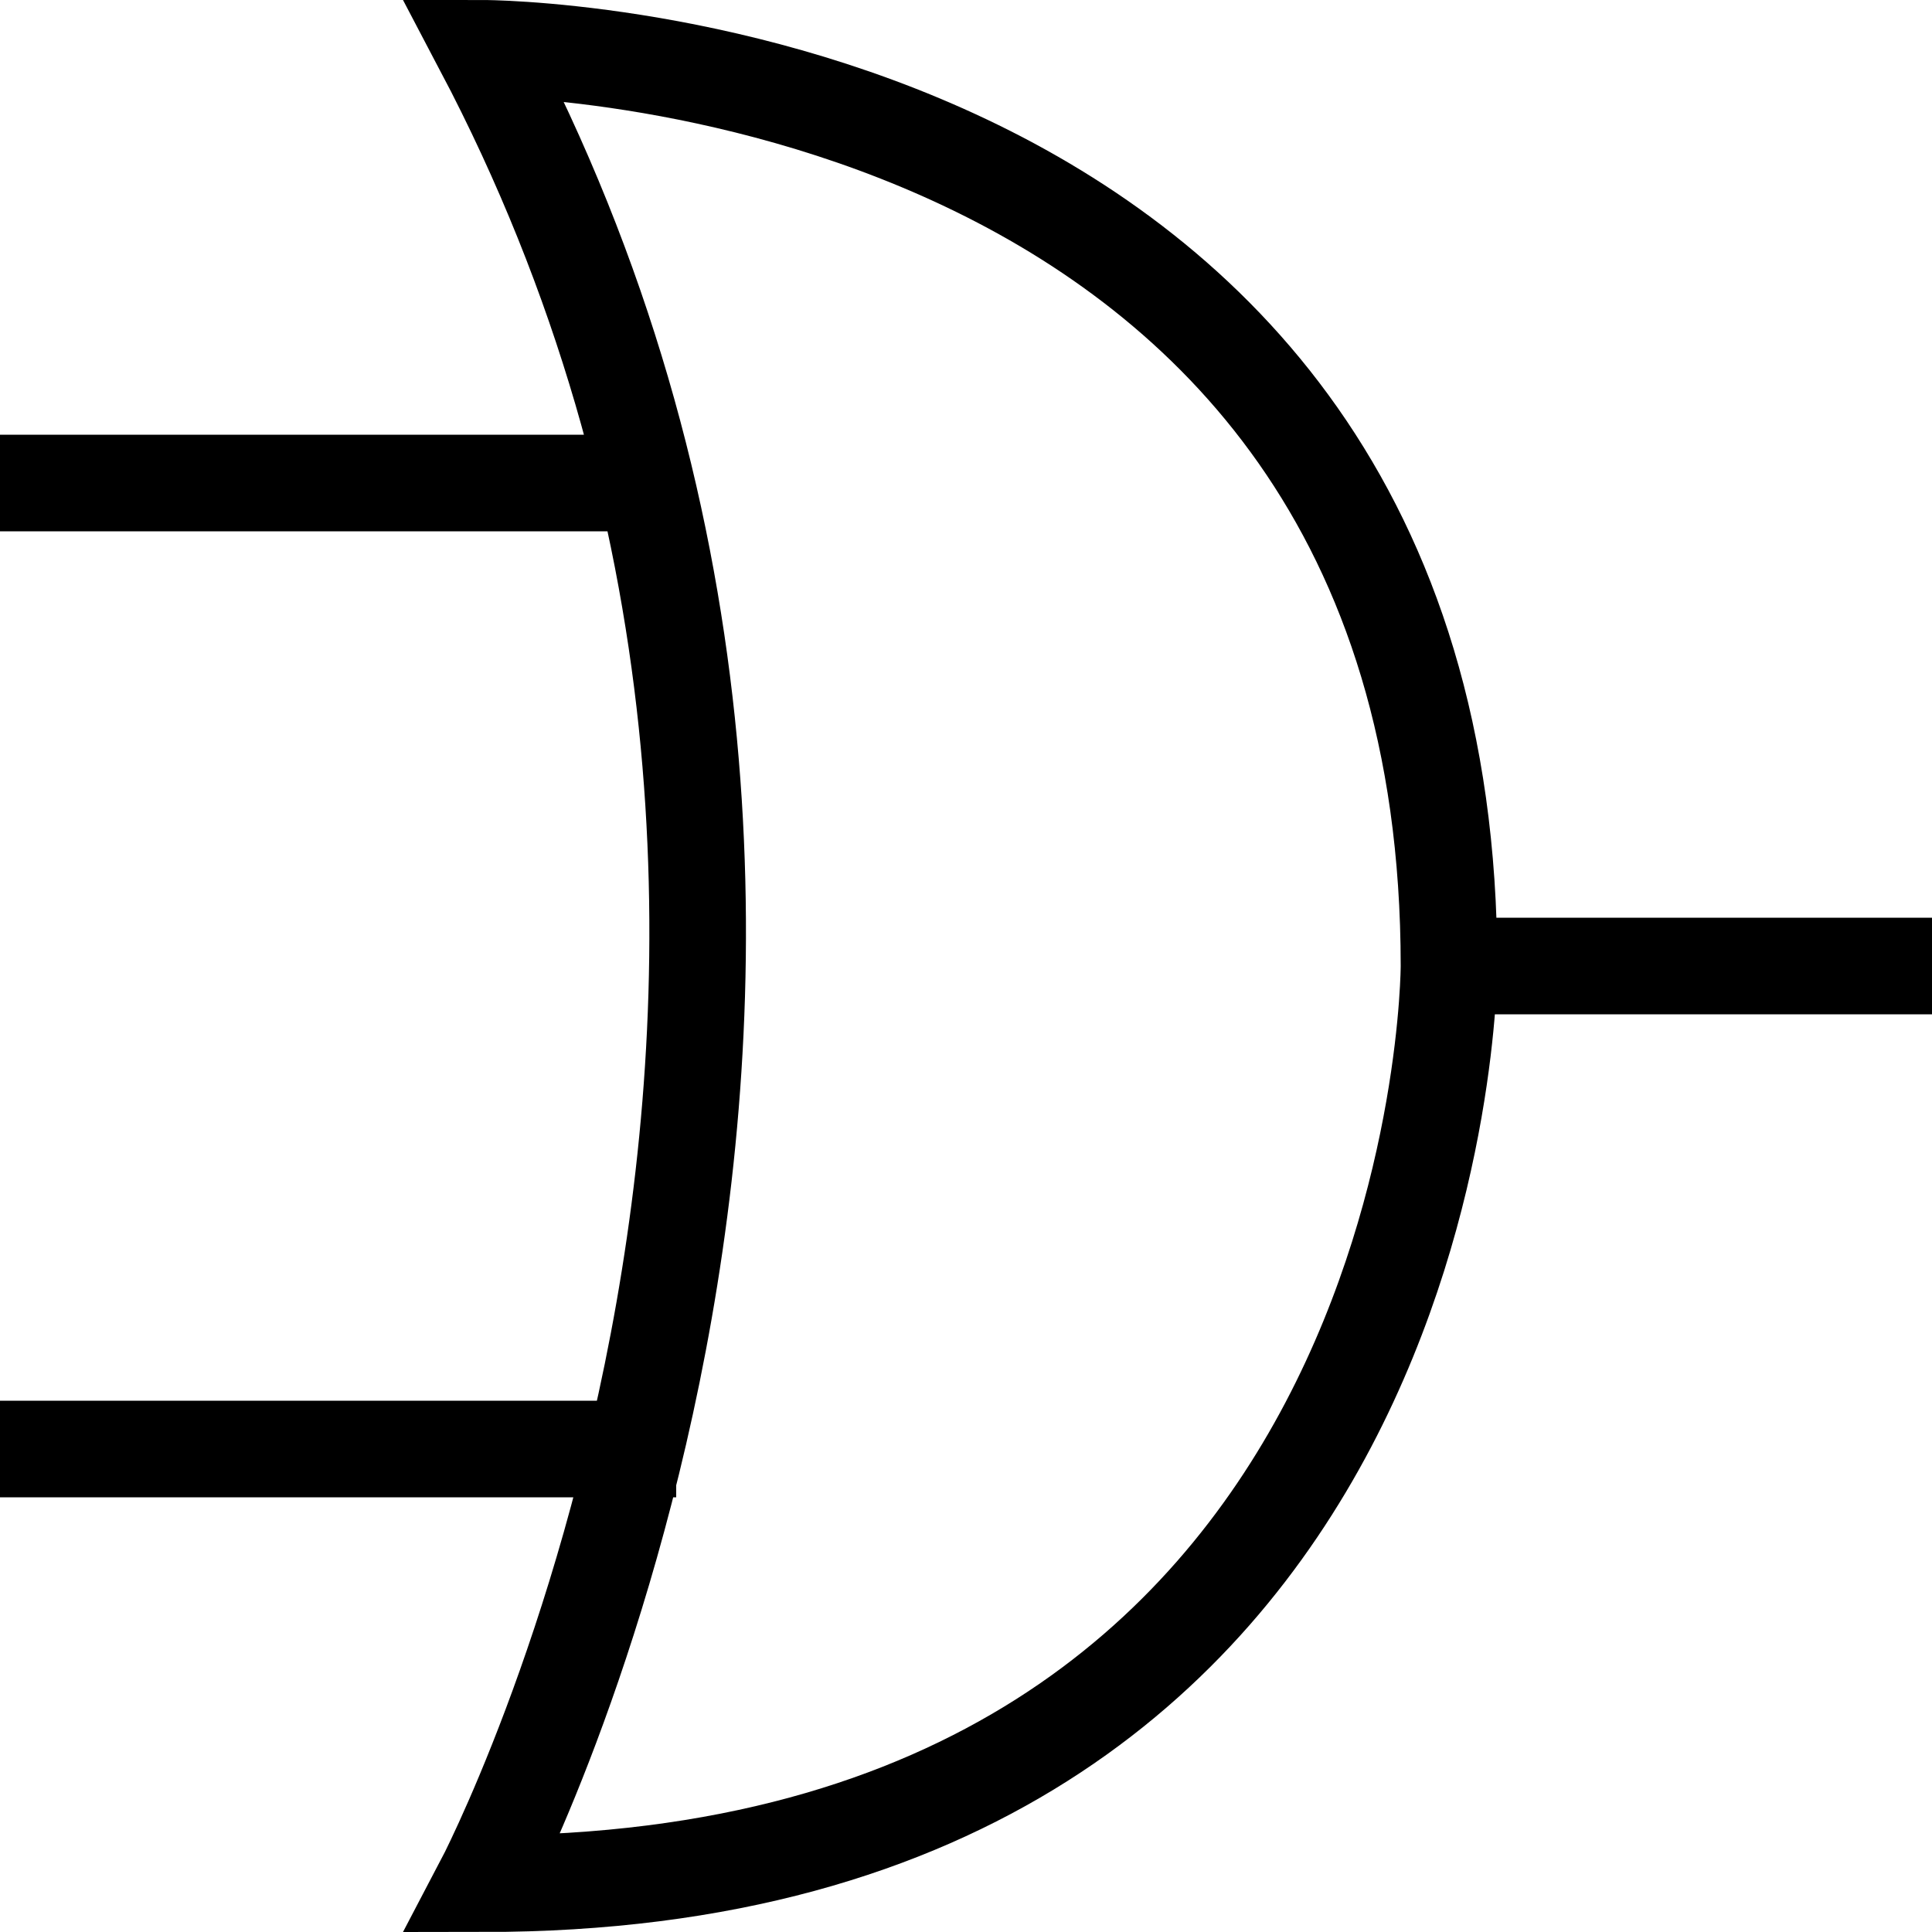 <?xml version="1.0" encoding="utf-8"?>
<!-- Generator: Adobe Illustrator 16.0.4, SVG Export Plug-In . SVG Version: 6.00 Build 0)  -->
<!DOCTYPE svg PUBLIC "-//W3C//DTD SVG 1.1//EN" "http://www.w3.org/Graphics/SVG/1.1/DTD/svg11.dtd">
<svg width="100" height="100" xmlns="http://www.w3.org/2000/svg">
    <path d="M25,2.5 C25,2.5,75,2.5,75,50 C75,50,75,97.5,25,97.5 C25,97.5,50,50,25,2.5 Z M0,25 l35,0 M0,75 l35,0 M75,50 l25,0" fill="none" stroke="black" stroke-width="5"></path>
</svg>
